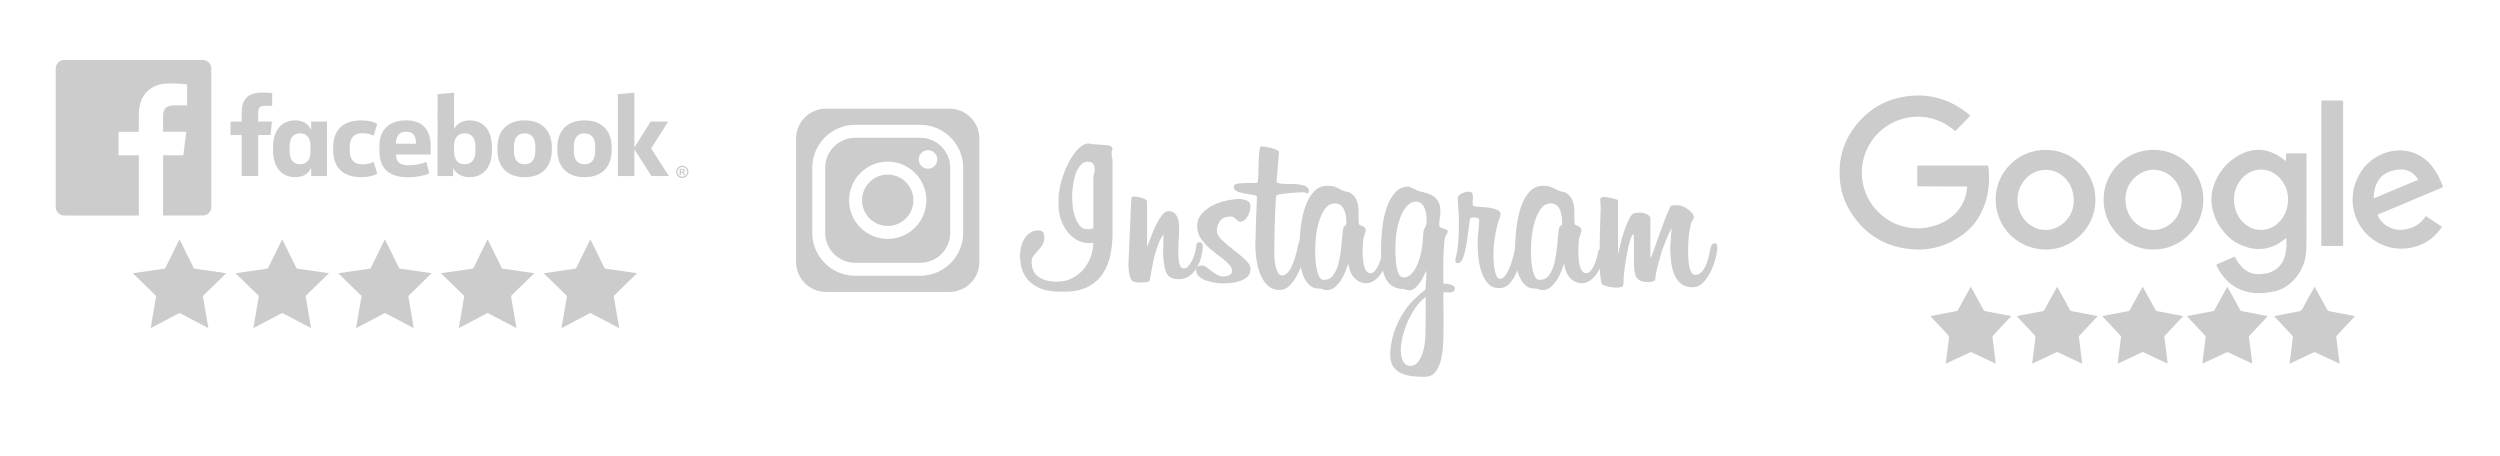 <?xml version="1.0" encoding="utf-8"?>
<!-- Generator: Adobe Illustrator 24.3.0, SVG Export Plug-In . SVG Version: 6.00 Build 0)  -->
<svg version="1.1" id="Layer_1" xmlns="http://www.w3.org/2000/svg" xmlns:xlink="http://www.w3.org/1999/xlink" x="0px" y="0px"
	 viewBox="0 0 1441.57 262.96" style="enable-background:new 0 0 1441.57 262.96;" xml:space="preserve">
<style type="text/css">
	.st0{fill:#CCCCCC;}
</style>
<g>
	<g>
		<g>
			<path class="st0" d="M365.82,85.06l9.39-14.99h10.12l-9.86,15.52l10.25,15.92h-10.12l-9.79-15.39v15.39h-9.53V54.29l9.53-0.86
				L365.82,85.06z M343.2,84.34c0-4.16-1.72-7.46-6.15-7.46s-6.15,3.3-6.15,7.46v2.91c0,4.16,1.72,7.46,6.15,7.46
				s6.15-3.3,6.15-7.46V84.34z M321.37,86.58V85c0-9.05,5.16-15.59,15.68-15.59c10.52,0,15.68,6.54,15.68,15.59v1.58
				c0,9.05-5.16,15.59-15.68,15.59C326.53,102.17,321.37,95.63,321.37,86.58z M308.67,84.34c0-4.16-1.72-7.46-6.15-7.46
				c-4.43,0-6.15,3.3-6.15,7.46v2.91c0,4.16,1.72,7.46,6.15,7.46c4.43,0,6.15-3.3,6.15-7.46V84.34z M286.84,86.58V85
				c0-9.05,5.16-15.59,15.68-15.59c10.52,0,15.68,6.54,15.68,15.59v1.58c0,9.05-5.16,15.59-15.68,15.59
				C292,102.17,286.84,95.63,286.84,86.58z M274.14,84.6c0-4.43-1.72-7.73-6.28-7.73c-3.9,0-6.02,2.77-6.02,7.26v3.3
				c0,4.49,2.12,7.27,6.02,7.27c4.56,0,6.28-3.3,6.28-7.73V84.6z M283.67,86.78c0,8.78-4.23,15.39-12.97,15.39
				c-4.76,0-8.07-2.38-9.39-5.41v4.76h-9V54.29l9.52-0.86v21c1.39-2.77,4.43-5.02,8.87-5.02c8.73,0,12.96,6.6,12.96,15.39V86.78
				L283.67,86.78z M228.31,82.88h11.51v-0.79c0-3.43-1.39-6.14-5.56-6.14C229.96,75.95,228.31,78.66,228.31,82.88 M218.78,86.98
				V84.2c0-8.91,5.09-14.79,15.48-14.79c9.79,0,14.09,5.94,14.09,14.66v5.02h-20.04c0.2,4.3,2.12,6.21,7.41,6.21
				c3.57,0,7.34-0.73,10.12-1.92l1.72,6.54c-2.51,1.32-7.67,2.31-12.24,2.31C223.28,102.23,218.78,96.22,218.78,86.98 M208.4,69.41
				c3.7,0,7.21,0.79,9.13,2.11l-2.12,6.74c-1.46-0.73-3.84-1.45-6.35-1.45c-5.16,0-7.41,2.97-7.41,8.06v1.85
				c0,5.08,2.25,8.06,7.41,8.06c2.51,0,4.89-0.73,6.35-1.45l2.12,6.74c-1.92,1.32-5.42,2.11-9.13,2.11
				c-11.18,0-16.27-6.01-16.27-15.65v-1.45C192.12,75.42,197.22,69.41,208.4,69.41 M166.99,86.91c0,4.69,1.72,7.79,6.15,7.79
				c3.9,0,5.89-2.84,5.89-7.33V84.2c0-4.49-1.98-7.33-5.89-7.33c-4.43,0-6.15,3.1-6.15,7.79V86.91z M157.46,84.8
				c0-8.78,4.17-15.39,12.9-15.39c4.76,0,7.67,2.44,9.06,5.48v-4.82h9.13v31.44h-9.13v-4.76c-1.32,3.04-4.3,5.42-9.06,5.42
				c-8.73,0-12.9-6.6-12.9-15.39V84.8L157.46,84.8z M152.7,61.02c-2.98,0-3.84,1.32-3.84,4.23v4.82h7.94l-0.79,7.79h-7.14v23.64
				h-9.52V77.87h-6.42v-7.79h6.42v-4.69c0-7.86,3.17-12.02,12.04-12.02c1.92,0,4.17,0.13,5.56,0.33v7.33H152.7z"/>
		</g>
		<path class="st0" d="M116.89,34.56H37.09c-2.73,0-4.95,2.22-4.95,4.95v79.81c0,2.73,2.22,4.95,4.95,4.95h42.96V89.53H68.36V75.99
			h11.69v-9.98c0-11.59,7.08-17.9,17.41-17.9c4.95,0,9.21,0.37,10.45,0.53v12.11l-7.17,0c-5.62,0-6.71,2.67-6.71,6.59v8.64h13.41
			l-1.75,13.54H94.03v34.74h22.86c2.73,0,4.95-2.22,4.95-4.95V39.51C121.84,36.78,119.63,34.56,116.89,34.56z"/>
		<g>
			<g>
				<path class="st0" d="M391.88,101.04v-3.7h1.57c0.4,0,0.68,0.03,0.86,0.1c0.18,0.07,0.32,0.18,0.43,0.35
					c0.11,0.17,0.16,0.36,0.16,0.58c0,0.28-0.08,0.51-0.24,0.69c-0.16,0.18-0.41,0.3-0.73,0.34c0.16,0.09,0.3,0.2,0.4,0.31
					c0.11,0.11,0.25,0.31,0.43,0.6l0.45,0.72h-0.89l-0.54-0.81c-0.19-0.29-0.32-0.47-0.39-0.54c-0.07-0.07-0.15-0.13-0.22-0.15
					c-0.08-0.03-0.2-0.04-0.38-0.04h-0.15v1.54H391.88z M392.63,98.91h0.55c0.36,0,0.58-0.02,0.67-0.05
					c0.09-0.03,0.16-0.08,0.21-0.16c0.05-0.07,0.08-0.17,0.08-0.28c0-0.12-0.03-0.23-0.1-0.3c-0.07-0.08-0.16-0.13-0.28-0.15
					c-0.06-0.01-0.24-0.01-0.55-0.01h-0.58V98.91z"/>
			</g>
		</g>
		<g>
			<path class="st0" d="M393.41,102.66c-1.96,0-3.56-1.6-3.56-3.56c0-1.96,1.6-3.56,3.56-3.56s3.56,1.6,3.56,3.56
				C396.97,101.06,395.37,102.66,393.41,102.66z M393.41,96.32c-1.53,0-2.78,1.25-2.78,2.78c0,1.53,1.25,2.78,2.78,2.78
				c1.53,0,2.78-1.25,2.78-2.78C396.19,97.57,394.95,96.32,393.41,96.32z"/>
		</g>
		<g>
			<polygon class="st0" points="103.51,137.98 111.84,154.85 130.45,157.55 116.98,170.68 120.16,189.21 103.51,180.46 
				86.87,189.21 90.05,170.68 76.58,157.55 95.19,154.85 			"/>
			<polygon class="st0" points="162.74,137.98 171.06,154.85 189.67,157.55 176.2,170.68 179.38,189.21 162.74,180.46 
				146.09,189.21 149.27,170.68 135.8,157.55 154.41,154.85 			"/>
			<polygon class="st0" points="221.96,137.98 230.28,154.85 248.89,157.55 235.43,170.68 238.6,189.21 221.96,180.46 
				205.31,189.21 208.49,170.68 195.03,157.55 213.64,154.85 			"/>
			<polygon class="st0" points="281.18,137.98 289.5,154.85 308.12,157.55 294.65,170.68 297.83,189.21 281.18,180.46 
				264.54,189.21 267.72,170.68 254.25,157.55 272.86,154.85 			"/>
			<polygon class="st0" points="340.41,137.98 348.73,154.85 367.34,157.55 353.87,170.68 357.05,189.21 340.41,180.46 
				323.76,189.21 326.94,170.68 313.47,157.55 332.08,154.85 			"/>
		</g>
	</g>
	<g>
		<path class="st0" d="M1126.03,95.47c6.58,0,13.16,0.01,19.73-0.01c0.51,0,0.72,0.12,0.78,0.65c1.08,9.46,0.05,18.58-4.41,27.13
			c-3.67,7.03-9.26,12.12-16.25,15.77c-6.89,3.6-14.23,5.27-21.96,4.82c-16.45-0.96-29.01-8.52-37.46-22.69
			c-3.28-5.51-5.09-11.55-5.57-17.95c-1.02-13.64,3.35-25.36,12.95-35.04c6.75-6.81,14.97-10.99,24.45-12.47
			c13.28-2.08,25.25,1.07,35.85,9.34c0.57,0.45,1.11,0.94,1.67,1.4c0.24,0.2,0.27,0.35,0.03,0.59c-2.73,2.79-5.45,5.58-8.16,8.38
			c-0.33,0.34-0.46,0.04-0.64-0.12c-2.91-2.53-6.15-4.49-9.75-5.87c-15.97-6.14-34.18,1.5-41,17.19
			c-5.29,12.17-2.74,26.05,6.66,35.54c5.41,5.47,12.01,8.58,19.7,9.35c2.86,0.29,5.72,0.23,8.55-0.29c5.45-1,10.44-3.06,14.72-6.65
			c4.6-3.86,7.24-8.82,8.18-14.72c0.09-0.55,0.13-1.11,0.23-1.66c0.08-0.47-0.04-0.64-0.56-0.64c-3.13,0.02-6.27,0-9.4-0.01
			c-6.08-0.03-12.16-0.07-18.23-0.08c-0.46,0-0.6-0.1-0.59-0.58c0.02-3.57,0.02-7.13,0-10.7c0-0.54,0.12-0.69,0.68-0.69
			C1112.83,95.48,1119.43,95.47,1126.03,95.47z"/>
		<path class="st0" d="M1318.06,92.9c0.07-1.38,0.14-2.66,0.18-3.94c0.01-0.42,0.14-0.56,0.58-0.55c3.55,0.02,7.1,0.02,10.64,0
			c0.45,0,0.54,0.15,0.54,0.57c-0.01,17.94,0.09,35.88-0.06,53.81c-0.06,7.6-2.72,14.32-8.3,19.69c-2.05,1.97-4.4,3.55-7.04,4.61
			c-2.02,0.81-4.18,1.19-6.33,1.52c-4.69,0.71-9.35,0.62-13.92-0.75c-6.55-1.97-11.31-6.15-14.77-11.94
			c-0.56-0.94-1.08-1.91-1.55-2.9c-0.14-0.29-0.11-0.42,0.2-0.55c3.35-1.44,6.69-2.89,10.02-4.36c0.44-0.19,0.48,0.08,0.61,0.33
			c1.54,2.97,3.49,5.59,6.28,7.51c2.45,1.69,5.15,2.34,8.13,2.11c1.95-0.15,3.88-0.33,5.73-1.02c4.63-1.72,7.37-5.11,8.65-9.78
			c0.85-3.1,0.89-6.26,0.7-9.44c-0.01-0.16-0.06-0.32-0.09-0.52c-0.42,0.16-0.69,0.48-1.01,0.73c-3.37,2.7-7.11,4.62-11.42,5.31
			c-3.27,0.52-6.49,0.28-9.66-0.65c-3.9-1.14-7.58-2.84-10.58-5.58c-5.35-4.88-8.89-10.9-10.11-18.12
			c-0.85-5.09-0.05-9.99,2.06-14.68c2.95-6.55,7.53-11.63,13.88-15.02c8.14-4.35,16.04-3.76,23.66,1.37
			c0.52,0.35,1.02,0.72,1.51,1.09C1317.07,92.1,1317.53,92.48,1318.06,92.9z M1319.36,115.17c0.02-4.52-1.48-9.06-5.07-12.78
			c-5.83-6.02-14.77-6.13-20.77-0.31c-6.72,6.52-7.18,17.89-1.02,25.14c5.97,7.02,16.07,7.18,22.22,0.32
			C1317.73,124.2,1319.16,120.22,1319.36,115.17z"/>
		<path class="st0" d="M1270.54,115.2c0,15.9-12.93,28.71-28.96,28.7c-15.75-0.01-28.61-12.96-28.6-28.81
			c0.01-15.85,12.94-28.72,28.84-28.7C1257.69,86.41,1270.54,99.29,1270.54,115.2z M1225.57,114.41c0.03,5.16,1.37,9.05,4.16,12.43
			c5.8,7.01,16.01,7.7,22.67,1.54c6.9-6.38,7.56-17.58,1.46-24.73c-5.12-6.01-13.44-7.53-19.94-3.53
			C1228.34,103.56,1225.8,108.76,1225.57,114.41z"/>
		<path class="st0" d="M1208.3,115.13c0.08,15.66-12.83,28.71-28.46,28.77c-16.15,0.07-29.1-12.75-29.11-28.8
			c-0.01-15.79,12.86-28.66,28.7-28.7C1195.35,86.34,1208.22,99.15,1208.3,115.13z M1195.81,116.05c-0.03-4.83-1.21-8.48-3.64-11.73
			c-6.04-8.08-17.68-8.57-24.35-1.02c-5.68,6.43-6,16.18-0.77,22.99c5.05,6.57,13.92,8.28,20.77,3.87
			C1193.19,126.7,1195.62,121.56,1195.81,116.05z"/>
		<path class="st0" d="M1356.56,115.38c0.04-13.03,8.1-24.18,20.02-27.62c9.53-2.75,19.86-0.2,26.73,9.34
			c2.29,3.19,3.97,6.68,5.32,10.36c0.14,0.39-0.01,0.48-0.31,0.61c-7.55,3.18-15.09,6.38-22.64,9.56c-4.75,2-9.5,3.99-14.26,5.96
			c-0.43,0.18-0.5,0.29-0.29,0.73c2.69,5.69,8.47,8.85,14.72,8.09c3.56-0.44,6.81-1.57,9.57-3.91c1.21-1.03,2.25-2.2,3.04-3.59
			c0.17-0.3,0.29-0.37,0.6-0.16c2.91,1.95,5.82,3.9,8.74,5.82c0.37,0.25,0.25,0.41,0.07,0.67c-4.56,6.39-10.64,10.46-18.4,11.77
			c-15.31,2.58-29.6-7.51-32.45-22.82C1356.7,118.45,1356.54,116.7,1356.56,115.38z M1384.83,97.73c-2.33,0-3.93,0.31-5.51,0.76
			c-3.39,0.98-6.19,2.74-8.05,5.83c-1.78,2.96-2.45,6.21-2.53,9.62c-0.01,0.58,0.29,0.33,0.54,0.22
			c8.22-3.44,16.45-6.89,24.68-10.32c0.46-0.19,0.43-0.35,0.19-0.7C1391.77,99.58,1388.42,97.8,1384.83,97.73z"/>
		<path class="st0" d="M1351.11,99.97c0,13.73,0,27.46,0.01,41.19c0,0.58-0.16,0.71-0.72,0.7c-3.76-0.02-7.51-0.02-11.27,0
			c-0.45,0-0.59-0.1-0.59-0.58c0.01-27.58,0.01-55.17,0-82.75c0-0.48,0.14-0.58,0.59-0.58c3.76,0.02,7.51,0.02,11.27,0
			c0.56,0,0.72,0.13,0.72,0.7C1351.11,72.43,1351.11,86.2,1351.11,99.97z"/>
		<path class="st0" d="M1113.1,182.27c2.93-0.56,5.75-1.11,8.57-1.65c2.2-0.42,4.39-0.85,6.59-1.25c0.42-0.08,0.58-0.33,0.75-0.64
			c2.35-4.26,4.7-8.52,7.05-12.78c0.1-0.18,0.2-0.36,0.35-0.61c0.3,0.53,0.56,0.99,0.81,1.45c2.2,3.99,4.4,7.98,6.59,11.97
			c0.19,0.35,0.42,0.54,0.84,0.62c4.99,0.94,9.97,1.91,14.95,2.87c0.03,0.29-0.21,0.4-0.35,0.55c-3.31,3.55-6.62,7.09-9.95,10.63
			c-0.31,0.33-0.44,0.64-0.38,1.1c0.54,4.15,1.06,8.3,1.58,12.45c0.11,0.86,0.21,1.72,0.31,2.59c-0.29,0.12-0.46-0.07-0.65-0.16
			c-4.33-2.03-8.67-4.05-12.99-6.11c-0.56-0.27-1-0.25-1.55,0.02c-4.32,2.06-8.65,4.08-12.98,6.11c-0.17,0.08-0.34,0.14-0.63,0.26
			c0.11-0.98,0.21-1.86,0.32-2.75c0.48-3.86,0.91-7.74,1.49-11.59c0.17-1.13-0.16-1.83-0.9-2.6c-3.17-3.31-6.28-6.68-9.41-10.02
			C1113.39,182.61,1113.29,182.48,1113.1,182.27z"/>
		<path class="st0" d="M1171.8,209.7c0.17-1.35,0.31-2.58,0.47-3.81c0.48-3.8,0.95-7.6,1.44-11.41c0.06-0.43-0.07-0.73-0.36-1.04
			c-3.33-3.53-6.64-7.08-9.95-10.62c-0.14-0.15-0.27-0.3-0.49-0.54c1.16-0.23,2.24-0.45,3.32-0.66c3.95-0.76,7.89-1.52,11.84-2.25
			c0.42-0.08,0.58-0.32,0.76-0.64c2.35-4.26,4.7-8.52,7.05-12.78c0.1-0.18,0.2-0.36,0.35-0.61c0.3,0.53,0.56,0.98,0.81,1.45
			c2.2,3.99,4.4,7.98,6.59,11.97c0.19,0.35,0.42,0.55,0.84,0.62c4.99,0.94,9.97,1.91,14.96,2.87c0.04,0.29-0.21,0.39-0.35,0.55
			c-3.32,3.56-6.65,7.13-9.99,10.67c-0.3,0.32-0.4,0.63-0.34,1.05c0.53,4.15,1.05,8.3,1.58,12.45c0.11,0.87,0.21,1.75,0.32,2.74
			c-0.73-0.34-1.34-0.62-1.96-0.91c-3.92-1.84-7.84-3.67-11.75-5.53c-0.52-0.25-0.93-0.23-1.44,0.01
			c-4.32,2.05-8.65,4.08-12.99,6.11C1172.32,209.48,1172.13,209.55,1171.8,209.7z"/>
		<path class="st0" d="M1249.93,209.59c-0.31,0.04-0.49-0.11-0.69-0.21c-4.39-2.05-8.78-4.11-13.16-6.18c-0.39-0.19-0.7-0.19-1.1,0
			c-4.38,2.07-8.77,4.12-13.16,6.18c-0.2,0.09-0.39,0.25-0.7,0.21c0.15-1.23,0.3-2.46,0.45-3.69c0.48-3.8,0.95-7.6,1.44-11.4
			c0.05-0.43-0.05-0.73-0.35-1.05c-3.33-3.53-6.64-7.08-9.95-10.63c-0.15-0.16-0.36-0.28-0.41-0.57c1.95-0.38,3.9-0.76,5.84-1.13
			c3.09-0.59,6.18-1.19,9.28-1.76c0.39-0.07,0.54-0.32,0.7-0.62c2.35-4.26,4.7-8.52,7.05-12.79c0.1-0.18,0.2-0.36,0.31-0.54
			c0.24,0.1,0.28,0.32,0.37,0.48c2.36,4.28,4.73,8.56,7.08,12.84c0.21,0.38,0.45,0.56,0.89,0.65c4.9,0.93,9.8,1.88,14.7,2.83
			c0.07,0.01,0.15,0.04,0.23,0.06c-0.03,0.28-0.25,0.4-0.4,0.56c-3.31,3.55-6.62,7.09-9.95,10.63c-0.3,0.32-0.41,0.62-0.35,1.05
			c0.49,3.8,0.96,7.6,1.44,11.4C1249.63,207.13,1249.78,208.36,1249.93,209.59z"/>
		<path class="st0" d="M1269.93,209.6c0.1-0.86,0.19-1.72,0.3-2.57c0.52-4.15,1.04-8.3,1.58-12.45c0.06-0.47-0.05-0.81-0.38-1.16
			c-3.32-3.52-6.61-7.05-9.91-10.58c-0.15-0.16-0.36-0.28-0.42-0.58c1.75-0.34,3.49-0.68,5.23-1.01c3.29-0.63,6.59-1.27,9.89-1.88
			c0.39-0.07,0.54-0.31,0.71-0.61c2.36-4.28,4.72-8.56,7.08-12.84c0.09-0.16,0.18-0.32,0.28-0.49c0.24,0.09,0.27,0.31,0.37,0.47
			c2.36,4.28,4.73,8.56,7.08,12.84c0.21,0.38,0.44,0.57,0.88,0.65c4.92,0.93,9.84,1.89,14.76,2.83c0.06,0.01,0.11,0.04,0.17,0.06
			c-0.02,0.27-0.24,0.38-0.39,0.54c-3.33,3.56-6.65,7.12-9.99,10.67c-0.26,0.28-0.37,0.55-0.32,0.94c0.45,3.47,0.88,6.95,1.31,10.42
			c0.2,1.58,0.39,3.16,0.59,4.74c-0.31,0.06-0.49-0.1-0.69-0.2c-4.37-2.05-8.74-4.09-13.1-6.15c-0.43-0.2-0.77-0.22-1.21-0.01
			c-4.36,2.07-8.73,4.11-13.1,6.16C1270.43,209.47,1270.25,209.63,1269.93,209.6z"/>
		<path class="st0" d="M1311.4,182.25c4.39-0.84,8.74-1.68,13.09-2.52c0.1-0.02,0.2-0.06,0.3-0.06c1.72,0.03,2.55-0.98,3.3-2.42
			c1.98-3.82,4.13-7.56,6.21-11.33c0.1-0.18,0.16-0.38,0.38-0.53c0.87,1.58,1.75,3.15,2.62,4.73c1.59,2.88,3.18,5.77,4.76,8.66
			c0.2,0.36,0.44,0.53,0.85,0.61c4.98,0.94,9.96,1.91,14.95,2.87c0,0.29-0.23,0.4-0.38,0.56c-3.33,3.56-6.65,7.12-9.99,10.67
			c-0.28,0.3-0.38,0.59-0.33,0.99c0.48,3.78,0.95,7.56,1.43,11.34c0.14,1.09,0.28,2.18,0.42,3.27c0.02,0.16,0.06,0.39-0.02,0.48
			c-0.16,0.15-0.34-0.04-0.5-0.11c-4.35-2.04-8.71-4.07-13.04-6.14c-0.58-0.28-1.03-0.27-1.61,0.01c-4.32,2.06-8.65,4.08-12.99,6.11
			c-0.16,0.08-0.35,0.26-0.51,0.16c-0.19-0.13-0.06-0.38-0.04-0.57c0.6-4.81,1.21-9.62,1.82-14.43c0.06-0.46-0.03-0.81-0.37-1.16
			c-3.32-3.51-6.61-7.05-9.91-10.58C1311.68,182.68,1311.48,182.56,1311.4,182.25z"/>
	</g>
	<g>
		<g>
			<path class="st0" d="M530.62,79.44h-37.48c-9.54,0-17.31,7.76-17.31,17.31v37.48c0,9.54,7.76,17.31,17.31,17.31h37.48
				c9.54,0,17.31-7.76,17.31-17.31V96.75C547.93,87.21,540.16,79.44,530.62,79.44z M511.88,137.77c-12.29,0-22.28-9.99-22.28-22.28
				c0-12.29,9.99-22.28,22.28-22.28c12.29,0,22.28,9.99,22.28,22.28C534.16,127.78,524.16,137.77,511.88,137.77z M535.11,97.29
				c-2.96,0-5.35-2.4-5.35-5.35c0-2.96,2.4-5.36,5.35-5.36c2.96,0,5.35,2.4,5.35,5.36C540.47,94.9,538.07,97.29,535.11,97.29z"/>
			<path class="st0" d="M547.51,62.65h-71.26c-9.47,0-17.21,7.75-17.21,17.21v71.26c0,9.47,7.75,17.21,17.21,17.21h71.26
				c9.47,0,17.21-7.75,17.21-17.21V79.86C564.72,70.4,556.98,62.65,547.51,62.65z M555.39,134.24c0,13.66-11.11,24.77-24.77,24.77
				h-37.48c-13.66,0-24.77-11.11-24.77-24.77V96.75c0-13.66,11.11-24.77,24.77-24.77h37.48c13.66,0,24.77,11.11,24.77,24.77V134.24z
				"/>
			<path class="st0" d="M511.88,100.67c-8.17,0-14.82,6.65-14.82,14.82s6.65,14.82,14.82,14.82c8.17,0,14.82-6.65,14.82-14.82
				S520.05,100.67,511.88,100.67z"/>
		</g>
		<g>
			<path class="st0" d="M641.51,86.19c-0.09,0.08-0.19,0.3-0.32,0.64c-0.13,0.34-0.19,0.94-0.19,1.8c0,1.2,0.17,2.36,0.51,3.47
				v42.55c0,4.37-0.43,8.57-1.28,12.6c-0.86,4.03-2.34,7.61-4.44,10.73c-2.1,3.13-4.97,5.61-8.61,7.46
				c-3.64,1.84-8.29,2.76-13.95,2.76h-1.67c-4.88,0-8.85-0.66-11.89-1.99c-3.04-1.33-5.42-3.02-7.13-5.08
				c-1.71-2.06-2.87-4.31-3.47-6.75c-0.6-2.44-0.9-4.77-0.9-7c0-1.88,0.24-3.71,0.71-5.46c0.47-1.76,1.15-3.3,2.06-4.63
				c0.9-1.33,1.99-2.4,3.28-3.22c1.28-0.81,2.74-1.22,4.37-1.22c1.54,0,2.53,0.41,2.96,1.22c0.43,0.82,0.64,1.65,0.64,2.51
				c0,1.89-0.39,3.45-1.16,4.69c-0.77,1.24-1.61,2.34-2.51,3.28c-0.9,0.94-1.73,1.89-2.51,2.83c-0.77,0.95-1.16,2.1-1.16,3.47
				c0,4.11,1.37,7.07,4.11,8.87c2.74,1.8,6.17,2.7,10.28,2.7c3.6,0,6.73-0.73,9.38-2.18c2.65-1.46,4.86-3.3,6.62-5.53
				c1.76-2.23,3.06-4.65,3.92-7.26c0.86-2.61,1.28-5.08,1.28-7.39l-1.93,0.13c-3.08,0-5.76-0.71-8.03-2.12
				c-2.27-1.41-4.16-3.19-5.66-5.33c-1.5-2.14-2.61-4.46-3.34-6.94c-0.73-2.48-1.09-4.8-1.09-6.94v-4.5c0-1.63,0.21-3.53,0.64-5.72
				c0.43-2.18,1.03-4.45,1.8-6.81c0.77-2.36,1.71-4.67,2.83-6.94c1.11-2.27,2.31-4.31,3.6-6.11c1.29-1.8,2.65-3.25,4.11-4.37
				c1.46-1.11,2.96-1.67,4.5-1.67c0.6,0,1.29,0.13,2.06,0.39l9,0.64c0.6,0.09,1.18,0.3,1.74,0.64
				C641.23,84.73,641.51,85.33,641.51,86.19z M630.46,101.61c0.17-0.68,0.34-1.33,0.52-1.93c0.17-0.6,0.26-1.28,0.26-2.06
				c0-1.11-0.28-2.12-0.84-3.02c-0.56-0.9-1.56-1.35-3.02-1.35c-1.89,0-3.43,0.77-4.63,2.31c-1.2,1.54-2.12,3.39-2.77,5.53
				c-0.64,2.14-1.09,4.37-1.35,6.68c-0.26,2.31-0.39,4.2-0.39,5.66c0,1.11,0.09,2.72,0.26,4.82c0.17,2.1,0.58,4.18,1.22,6.24
				c0.64,2.06,1.54,3.85,2.7,5.4c1.16,1.54,2.72,2.31,4.69,2.31c0.17,0,0.66-0.04,1.48-0.13c0.81-0.09,1.43-0.22,1.86-0.39V101.61z"
				/>
			<path class="st0" d="M670.95,135.03c-1.29,1.8-2.34,3.79-3.15,5.98c-0.81,2.18-1.52,4.46-2.12,6.81
				c-0.6,2.36-1.09,4.72-1.48,7.07c-0.39,2.36-0.79,4.61-1.22,6.75c-0.17,0.52-0.84,0.86-1.99,1.03c-1.16,0.17-1.99,0.26-2.51,0.26
				c-1.54,0-2.81-0.08-3.79-0.26c-0.99-0.17-1.74-0.58-2.25-1.22c-0.51-0.64-0.9-1.63-1.16-2.96c-0.26-1.33-0.47-3.11-0.64-5.34
				l1.67-38.18c0-1.11,0.6-1.67,1.8-1.67c0.43,0,1.03,0.07,1.8,0.19c0.77,0.13,1.59,0.32,2.44,0.58c0.86,0.26,1.59,0.58,2.19,0.96
				c0.6,0.39,0.9,0.84,0.9,1.35v26.09c0.09-0.08,0.21-0.43,0.39-1.03c0.6-1.54,1.33-3.45,2.19-5.72c0.86-2.27,1.8-4.44,2.83-6.49
				c1.03-2.06,2.12-3.81,3.28-5.27c1.15-1.46,2.33-2.19,3.53-2.19c1.54,0,2.72,0.37,3.54,1.09c0.81,0.73,1.43,1.65,1.86,2.76
				c0.43,1.12,0.68,2.31,0.77,3.6c0.08,1.29,0.13,2.53,0.13,3.73c0,0.86-0.08,2.27-0.26,4.24c-0.17,1.97-0.26,4.93-0.26,8.87
				c0,2.23,0.21,4.24,0.64,6.04c0.43,1.8,1.29,2.7,2.57,2.7c0.94,0,1.8-0.43,2.57-1.28c0.77-0.86,1.48-1.93,2.12-3.21
				c0.64-1.28,1.18-2.65,1.61-4.11c0.43-1.46,0.68-2.83,0.77-4.11c0.08-1.63,0.73-2.44,1.93-2.44c0.77,0,1.29,0.26,1.54,0.77
				c0.26,0.52,0.39,1.11,0.39,1.8v0.26c-0.08,1.71-0.4,3.64-0.96,5.78c-0.56,2.14-1.37,4.16-2.44,6.04
				c-1.07,1.89-2.47,3.47-4.18,4.76c-1.72,1.29-3.81,1.93-6.3,1.93c-3.85,0-6.32-1.39-7.39-4.18c-1.07-2.78-1.61-6.92-1.61-12.41
				L670.95,135.03z"/>
			<path class="st0" d="M721.08,155.09c0,2.06-0.69,3.64-2.06,4.76c-1.37,1.11-2.94,1.93-4.69,2.44c-1.76,0.51-3.52,0.83-5.27,0.96
				c-1.76,0.13-3.02,0.19-3.79,0.19c-1.2,0-2.68-0.13-4.43-0.39c-1.76-0.26-3.47-0.66-5.15-1.22c-1.67-0.56-3.08-1.35-4.24-2.38
				c-1.16-1.03-1.73-2.31-1.73-3.86c0-0.94,0.36-1.61,1.09-1.99c0.73-0.39,1.43-0.58,2.12-0.58c0.94,0,1.86,0.34,2.76,1.03
				c0.9,0.69,1.84,1.41,2.83,2.19c0.98,0.77,2.08,1.5,3.28,2.19c1.2,0.69,2.57,1.03,4.11,1.03c0.68,0,1.61-0.23,2.76-0.71
				c1.16-0.47,1.74-1.31,1.74-2.51c0-1.2-0.49-2.36-1.48-3.47c-0.98-1.11-2.23-2.27-3.73-3.47c-1.5-1.2-3.11-2.44-4.82-3.73
				c-1.71-1.29-3.32-2.68-4.82-4.18c-1.5-1.5-2.74-3.15-3.73-4.95c-0.98-1.8-1.48-3.77-1.48-5.91c0-3,0.97-5.53,2.89-7.59
				c1.93-2.06,4.2-3.68,6.81-4.88c2.61-1.2,5.29-2.05,8.03-2.57c2.74-0.52,4.89-0.77,6.43-0.77c1.46,0,2.91,0.3,4.37,0.9
				c1.46,0.6,2.19,1.76,2.19,3.47c0,0.51-0.11,1.27-0.32,2.25c-0.21,0.99-0.56,1.95-1.03,2.89c-0.47,0.94-1.09,1.78-1.86,2.51
				c-0.77,0.73-1.76,1.09-2.96,1.09c-0.34,0-0.69-0.15-1.03-0.45c-0.34-0.3-0.73-0.64-1.15-1.03c-0.43-0.39-0.88-0.73-1.35-1.03
				c-0.47-0.3-1.01-0.45-1.61-0.45c-3,0-5.1,0.88-6.3,2.63c-1.2,1.76-1.8,3.62-1.8,5.59c0,1.72,1.01,3.51,3.02,5.4
				c2.01,1.89,4.24,3.77,6.68,5.66c2.44,1.89,4.67,3.75,6.68,5.59C720.07,151.6,721.08,153.37,721.08,155.09z"/>
			<path class="st0" d="M723.9,139.79c0.09-4.37,0.21-8.83,0.39-13.37c0.17-4.54,0.34-8.74,0.51-12.6c0-0.69-0.69-1.16-2.06-1.41
				c-1.37-0.26-2.91-0.51-4.63-0.77c-1.71-0.26-3.25-0.66-4.63-1.22c-1.37-0.56-2.06-1.48-2.06-2.76c0-1.11,1.11-1.76,3.34-1.93
				c2.23-0.17,5.53-0.26,9.9-0.26c0.34,0,0.58-0.52,0.71-1.54c0.13-1.03,0.21-2.33,0.26-3.92c0.04-1.58,0.08-3.28,0.12-5.08
				c0.04-1.8,0.11-3.49,0.2-5.08c0.08-1.58,0.23-2.89,0.45-3.92c0.21-1.03,0.49-1.54,0.83-1.54c0.43,0,1.2,0.09,2.31,0.26
				c1.11,0.17,2.27,0.41,3.47,0.71c1.2,0.3,2.25,0.67,3.15,1.09c0.9,0.43,1.35,0.9,1.35,1.41l-1.41,16.71
				c0,0.51,0.45,0.88,1.35,1.09c0.9,0.22,2.06,0.34,3.47,0.39c1.41,0.04,2.91,0.06,4.5,0.06c1.58,0,3.09,0.13,4.5,0.39
				c1.41,0.26,2.57,0.66,3.47,1.22c0.9,0.56,1.35,1.39,1.35,2.51c0,0.17-0.09,0.45-0.26,0.83c-0.17,0.38-0.39,0.58-0.64,0.58
				c-0.17,0-0.41-0.13-0.71-0.39c-0.3-0.26-1.09-0.39-2.38-0.39c-0.34,0-1.28,0.05-2.83,0.13c-1.54,0.09-3.17,0.22-4.89,0.39
				c-1.72,0.17-3.28,0.37-4.69,0.58c-1.41,0.21-2.21,0.49-2.38,0.84c-0.09,0.17-0.19,1.18-0.32,3.02c-0.13,1.84-0.26,4.26-0.38,7.26
				c-0.13,3-0.24,6.45-0.32,10.35c-0.09,3.9-0.13,7.99-0.13,12.28c0,1.63,0.08,3.21,0.26,4.76c0.17,1.54,0.43,2.93,0.77,4.18
				c0.34,1.24,0.79,2.25,1.35,3.02c0.56,0.77,1.22,1.16,1.99,1.16c1.11,0,2.14-0.47,3.09-1.41c0.94-0.94,1.8-2.23,2.57-3.86
				c0.77-1.63,1.46-3.47,2.06-5.53c0.6-2.06,1.11-4.16,1.54-6.3c0.26-1.28,0.56-2.21,0.9-2.76c0.34-0.56,0.85-0.83,1.54-0.83
				c0.6,0,1.13,0.19,1.61,0.58c0.47,0.39,0.71,1.26,0.71,2.63c0,0.86-0.05,1.42-0.13,1.67c-0.26,1.54-0.75,3.66-1.48,6.36
				c-0.73,2.7-1.72,5.36-2.96,7.97c-1.24,2.62-2.76,4.91-4.56,6.88c-1.8,1.97-3.9,2.96-6.3,2.96c-2.31,0-4.33-0.66-6.04-1.99
				c-1.72-1.33-3.15-3.17-4.3-5.53c-1.16-2.36-2.04-5.14-2.64-8.35c-0.6-3.21-0.9-6.66-0.9-10.35V139.79z"/>
			<path class="st0" d="M800.13,149.05c-0.17,1.2-0.6,2.61-1.29,4.24c-0.69,1.63-1.57,3.19-2.64,4.69c-1.07,1.5-2.31,2.76-3.73,3.79
				c-1.41,1.03-2.98,1.54-4.69,1.54c-2.57,0-4.82-0.98-6.75-2.96c-1.93-1.97-3.1-4.75-3.53-8.36c-0.51,1.37-1.11,2.96-1.8,4.76
				c-0.69,1.8-1.54,3.47-2.57,5.01c-1.03,1.54-2.21,2.85-3.53,3.92c-1.33,1.07-2.89,1.61-4.69,1.61c-0.52,0-0.9-0.04-1.16-0.13
				c-0.26-0.08-0.54-0.19-0.84-0.32c-0.3-0.13-0.64-0.24-1.03-0.32c-0.39-0.09-0.92-0.13-1.61-0.13c-2.06,0-3.79-0.66-5.21-1.99
				c-1.42-1.33-2.55-3.02-3.41-5.08c-0.86-2.06-1.48-4.31-1.87-6.75c-0.38-2.44-0.58-4.73-0.58-6.88c0-5.14,0.28-10.03,0.84-14.65
				c0.56-4.63,1.48-8.72,2.77-12.28c1.28-3.56,2.95-6.38,5.01-8.48c2.06-2.1,4.54-3.15,7.46-3.15c1.71,0,3.02,0.15,3.92,0.45
				c0.9,0.3,1.74,0.64,2.51,1.03c0.77,0.39,1.61,0.79,2.51,1.22c0.9,0.43,2.16,0.77,3.79,1.03c1.8,1.03,3.06,2.25,3.79,3.67
				c0.73,1.41,1.2,2.94,1.41,4.56c0.21,1.63,0.28,3.32,0.19,5.08c-0.09,1.76,0,3.49,0.26,5.21c0,0.09,0.19,0.22,0.58,0.39
				c0.39,0.17,0.84,0.37,1.35,0.58c0.51,0.22,0.97,0.52,1.35,0.9c0.38,0.39,0.58,0.88,0.58,1.48v0.51c-0.86,2.23-1.37,4.2-1.54,5.91
				c-0.17,1.71-0.26,3.77-0.26,6.17c0,1.2,0.06,2.51,0.19,3.92c0.13,1.41,0.34,2.74,0.65,3.99c0.3,1.24,0.75,2.27,1.35,3.08
				c0.6,0.82,1.37,1.22,2.32,1.22c1.03,0,1.95-0.51,2.76-1.54c0.81-1.03,1.49-2.21,2.06-3.54c0.56-1.33,1.03-2.68,1.41-4.05
				c0.39-1.37,0.62-2.4,0.71-3.08c0.17-1.03,0.6-1.54,1.29-1.54c0.43,0,0.83,0.24,1.22,0.71c0.39,0.47,0.58,1.31,0.58,2.51
				c0,0.34,0,0.66,0,0.96C800.26,148.25,800.21,148.62,800.13,149.05z M776.35,128.22c0-0.94-0.09-2.06-0.26-3.34
				c-0.17-1.28-0.47-2.48-0.9-3.6c-0.43-1.11-1.07-2.06-1.93-2.83c-0.86-0.77-2.02-1.16-3.47-1.16c-2.4,0-4.35,1.09-5.85,3.28
				c-1.5,2.18-2.68,4.76-3.53,7.71c-0.86,2.96-1.41,6-1.67,9.13c-0.26,3.13-0.39,5.59-0.39,7.39c0,1.37,0.06,3.02,0.19,4.95
				c0.13,1.93,0.36,3.75,0.71,5.46c0.34,1.71,0.84,3.17,1.48,4.37c0.64,1.2,1.48,1.8,2.51,1.8c2.48,0,4.39-0.96,5.72-2.89
				c1.33-1.93,2.34-4.33,3.02-7.2c0.68-2.87,1.18-5.95,1.48-9.26c0.3-3.3,0.58-6.32,0.83-9.06c0.17-1.46,0.56-2.38,1.16-2.77
				c0.6-0.38,0.9-0.66,0.9-0.83V128.22z"/>
			<path class="st0" d="M838.95,166.4c0,0.86-0.38,1.46-1.15,1.8c-0.77,0.34-1.5,0.51-2.19,0.51l-2.57-0.26
				c-0.43,0-0.65,0.26-0.65,0.77l-0.13,1.54c0.09,2.31,0.13,5.23,0.13,8.74c0,3.51,0,6.9,0,10.15c0,3.43-0.11,6.79-0.32,10.09
				c-0.22,3.3-0.71,6.25-1.48,8.87c-0.77,2.61-1.86,4.71-3.28,6.3c-1.41,1.58-3.36,2.38-5.85,2.38c-2.14,0-4.39-0.11-6.75-0.32
				c-2.36-0.21-4.5-0.75-6.43-1.61c-1.93-0.86-3.52-2.12-4.76-3.79c-1.25-1.67-1.87-3.92-1.87-6.75c0-2.83,0.32-5.72,0.97-8.68
				c0.65-2.96,1.57-5.83,2.78-8.61c1.21-2.79,2.65-5.44,4.33-7.97c1.68-2.53,3.51-4.78,5.5-6.75c1.04-1.03,2.18-2.08,3.43-3.15
				c1.25-1.07,2.35-1.95,3.3-2.63v-0.13c0.17-1.8,0.3-3.6,0.39-5.4c0.08-1.8,0.12-3.64,0.12-5.53c-0.43,0.77-0.94,1.82-1.55,3.15
				c-0.6,1.33-1.31,2.6-2.13,3.79c-0.82,1.2-1.75,2.25-2.78,3.15c-1.04,0.9-2.2,1.35-3.49,1.35c-0.69,0-1.29-0.13-1.81-0.38
				c-0.52-0.26-1.25-0.39-2.2-0.39c-2.41-0.17-4.42-0.81-6.01-1.93c-1.59-1.11-2.84-2.65-3.74-4.63c-0.9-1.97-1.53-4.31-1.88-7
				c-0.35-2.7-0.52-5.72-0.52-9.06c0-4.03,0.23-8.18,0.71-12.47c0.47-4.29,1.31-8.21,2.52-11.76c1.2-3.56,2.82-6.47,4.84-8.74
				c2.02-2.27,4.58-3.41,7.68-3.41c0.34,0,0.79,0.13,1.35,0.39c0.56,0.26,1.16,0.54,1.81,0.84c0.64,0.3,1.29,0.6,1.94,0.9
				c0.64,0.3,1.14,0.49,1.48,0.58c1.72,0.34,3.31,0.77,4.77,1.28c1.46,0.51,2.71,1.18,3.74,1.99c1.03,0.81,1.85,1.88,2.45,3.21
				c0.6,1.33,0.9,2.98,0.9,4.95c0,1.37-0.11,2.62-0.32,3.73c-0.21,1.11-0.32,2.53-0.32,4.24c0,0.69,0.24,1.16,0.73,1.41
				c0.49,0.26,1.05,0.47,1.67,0.64c0.63,0.17,1.2,0.37,1.71,0.58c0.52,0.22,0.77,0.66,0.77,1.35c0,0.17-0.19,0.58-0.58,1.22
				c-0.39,0.64-0.63,1.05-0.71,1.22c-0.26,0.69-0.47,1.78-0.64,3.28c-0.17,1.5-0.3,3.13-0.38,4.88c-0.09,1.76-0.15,3.56-0.19,5.4
				c-0.05,1.84-0.07,3.49-0.07,4.95c0,1.11,0,2.59,0,4.43c0,1.85,0.04,3.37,0.13,4.56h0.52c0.17,0,0.34-0.02,0.51-0.06
				c0.17-0.04,0.3-0.06,0.38-0.06c0.77,0,1.82,0.24,3.15,0.71C838.28,164.75,838.95,165.45,838.95,166.4z M822.62,126.68
				c0-0.94-0.09-2.01-0.26-3.21c-0.17-1.2-0.48-2.33-0.91-3.41c-0.43-1.07-1.06-1.97-1.88-2.7c-0.82-0.73-1.83-1.09-3.04-1.09
				c-1.64,0-3.17,0.64-4.59,1.93c-1.43,1.28-2.68,3.11-3.76,5.46c-1.08,2.36-1.94,5.23-2.59,8.61c-0.65,3.39-0.97,7.22-0.97,11.5
				c0,1.8,0.06,3.66,0.19,5.59c0.13,1.93,0.34,3.66,0.64,5.21c0.3,1.54,0.77,2.83,1.41,3.86c0.64,1.03,1.48,1.54,2.51,1.54
				c1.8,0,3.38-0.77,4.76-2.32c1.37-1.54,2.51-3.45,3.41-5.72c0.9-2.27,1.58-4.63,2.06-7.07c0.47-2.44,0.75-4.56,0.84-6.36
				c0.09-2.48,0.23-4.18,0.41-5.08c0.18-0.9,0.36-1.48,0.55-1.74c0.55-0.68,0.89-1.5,1.02-2.44
				C822.56,128.31,822.62,127.45,822.62,126.68z M822.11,171.28c-1.99,1.37-3.87,3.3-5.64,5.78c-1.77,2.49-3.31,5.19-4.61,8.1
				c-1.3,2.91-2.31,5.87-3.05,8.87c-0.73,3-1.1,5.7-1.1,8.1c0,0.86,0.09,1.8,0.26,2.83c0.17,1.03,0.45,1.99,0.84,2.89
				c0.39,0.9,0.95,1.65,1.69,2.25c0.73,0.6,1.62,0.9,2.66,0.9c1.81,0,3.31-0.75,4.47-2.25c1.17-1.5,2.08-3.28,2.73-5.33
				c0.65-2.06,1.08-4.16,1.3-6.3c0.21-2.14,0.32-3.86,0.32-5.14c0-0.26,0-0.64,0-1.16c0-0.51,0.02-1.5,0.06-2.96
				c0.04-1.46,0.06-3.49,0.06-6.11C822.11,179.14,822.11,175.65,822.11,171.28z"/>
			<path class="st0" d="M877.38,144.93c0,0.6-0.19,2.04-0.58,4.31c-0.39,2.27-1.07,4.67-2.06,7.2c-0.99,2.53-2.32,4.78-3.99,6.75
				c-1.67,1.97-3.79,2.95-6.36,2.95c-2.74,0-4.93-0.96-6.56-2.89c-1.63-1.93-2.87-4.24-3.73-6.94c-0.86-2.7-1.41-5.53-1.67-8.48
				c-0.26-2.96-0.38-5.42-0.38-7.39c0-2.23,0.13-4.48,0.38-6.75c0.26-2.27,0.43-4.52,0.51-6.75c0-0.68-0.34-1.11-1.03-1.28
				c-0.69-0.17-1.33-0.26-1.93-0.26c-1.03,0-1.67,0.13-1.93,0.39c-0.26,0.26-0.43,0.56-0.52,0.9l-0.51,4.11
				c-0.34,2.74-0.71,5.38-1.09,7.91c-0.38,2.53-0.81,4.75-1.29,6.68c-0.47,1.93-1.03,3.47-1.67,4.63c-0.64,1.16-1.39,1.74-2.25,1.74
				h-0.13c-0.34,0-0.67-0.08-0.97-0.26c-0.3-0.17-0.45-0.6-0.45-1.28c0-0.34,0.09-0.86,0.26-1.54c0.69-3,1.11-5.48,1.29-7.45
				c0.17-1.97,0.3-3.73,0.38-5.27v-0.9c0-0.43,0.02-0.94,0.06-1.54c0.04-0.6,0.06-1.33,0.06-2.19v-3.34c0-0.94,0-1.93,0-2.96
				s-0.09-2.14-0.26-3.34l-0.38-7.58c0-0.52,0.21-0.98,0.64-1.41c0.43-0.43,0.99-0.81,1.67-1.16c0.69-0.34,1.41-0.6,2.19-0.77
				c0.77-0.17,1.45-0.26,2.06-0.26c1.46,0,2.19,0.95,2.19,2.83v0.64l-0.13,2.83v0.77c0,0.6,0.13,0.96,0.38,1.09
				c0.26,0.13,0.77,0.28,1.54,0.45h0.39c0.69,0.09,1.8,0.17,3.34,0.26c1.54,0.09,3.08,0.26,4.63,0.51c1.54,0.26,2.89,0.67,4.05,1.22
				c1.15,0.56,1.73,1.35,1.73,2.38c0,0.34-0.09,0.84-0.26,1.48c-0.17,0.64-0.39,1.28-0.65,1.93c-0.26,0.64-0.47,1.22-0.64,1.73
				c-0.17,0.51-0.26,0.86-0.26,1.03c-1.54,5.91-2.31,12.08-2.31,18.51c0,0.51,0.04,1.46,0.13,2.83c0.08,1.37,0.26,2.78,0.51,4.24
				c0.26,1.46,0.64,2.74,1.16,3.86c0.51,1.12,1.16,1.67,1.93,1.67c1.29,0,2.44-0.79,3.47-2.38c1.03-1.59,1.93-3.43,2.7-5.53
				c0.77-2.1,1.39-4.22,1.86-6.36c0.47-2.14,0.79-3.73,0.97-4.76c0.17-0.94,0.45-1.52,0.83-1.73c0.39-0.21,0.75-0.32,1.09-0.32
				c1.2,0,1.8,0.77,1.8,2.31c0,0.17-0.02,0.62-0.06,1.35C877.53,144.05,877.47,144.59,877.38,144.93z"/>
			<path class="st0" d="M924.56,149.05c-0.17,1.2-0.6,2.61-1.29,4.24c-0.69,1.63-1.57,3.19-2.64,4.69c-1.07,1.5-2.31,2.76-3.73,3.79
				c-1.41,1.03-2.98,1.54-4.69,1.54c-2.57,0-4.82-0.98-6.75-2.96c-1.93-1.97-3.11-4.75-3.53-8.36c-0.51,1.37-1.11,2.96-1.8,4.76
				c-0.69,1.8-1.54,3.47-2.57,5.01c-1.03,1.54-2.21,2.85-3.54,3.92c-1.33,1.07-2.89,1.61-4.69,1.61c-0.52,0-0.9-0.04-1.16-0.13
				c-0.26-0.08-0.54-0.19-0.84-0.32c-0.3-0.13-0.64-0.24-1.03-0.32c-0.38-0.09-0.92-0.13-1.61-0.13c-2.06,0-3.79-0.66-5.21-1.99
				c-1.41-1.33-2.55-3.02-3.41-5.08c-0.86-2.06-1.48-4.31-1.87-6.75c-0.39-2.44-0.58-4.73-0.58-6.88c0-5.14,0.28-10.03,0.84-14.65
				c0.56-4.63,1.48-8.72,2.76-12.28c1.29-3.56,2.96-6.38,5.01-8.48c2.06-2.1,4.54-3.15,7.46-3.15c1.71,0,3.02,0.15,3.92,0.45
				c0.9,0.3,1.74,0.64,2.51,1.03c0.77,0.39,1.61,0.79,2.51,1.22c0.9,0.43,2.16,0.77,3.79,1.03c1.8,1.03,3.06,2.25,3.79,3.67
				c0.72,1.41,1.2,2.94,1.41,4.56c0.21,1.63,0.28,3.32,0.19,5.08c-0.09,1.76,0,3.49,0.26,5.21c0,0.09,0.19,0.22,0.58,0.39
				c0.38,0.17,0.84,0.37,1.35,0.58c0.51,0.22,0.97,0.52,1.35,0.9c0.38,0.39,0.58,0.88,0.58,1.48v0.51c-0.86,2.23-1.37,4.2-1.54,5.91
				c-0.17,1.71-0.26,3.77-0.26,6.17c0,1.2,0.06,2.51,0.19,3.92c0.13,1.41,0.34,2.74,0.64,3.99c0.3,1.24,0.75,2.27,1.35,3.08
				c0.6,0.82,1.37,1.22,2.31,1.22c1.03,0,1.95-0.51,2.76-1.54c0.81-1.03,1.5-2.21,2.06-3.54c0.56-1.33,1.03-2.68,1.41-4.05
				c0.39-1.37,0.62-2.4,0.71-3.08c0.17-1.03,0.6-1.54,1.29-1.54c0.43,0,0.83,0.24,1.22,0.71c0.39,0.47,0.58,1.31,0.58,2.51
				c0,0.34,0,0.66,0,0.96C924.69,148.25,924.64,148.62,924.56,149.05z M900.78,128.22c0-0.94-0.09-2.06-0.26-3.34
				c-0.17-1.28-0.47-2.48-0.9-3.6c-0.43-1.11-1.07-2.06-1.93-2.83c-0.86-0.77-2.02-1.16-3.47-1.16c-2.4,0-4.35,1.09-5.85,3.28
				c-1.5,2.18-2.68,4.76-3.54,7.71c-0.86,2.96-1.41,6-1.67,9.13c-0.26,3.13-0.39,5.59-0.39,7.39c0,1.37,0.07,3.02,0.19,4.95
				c0.13,1.93,0.36,3.75,0.71,5.46c0.34,1.71,0.84,3.17,1.48,4.37c0.64,1.2,1.48,1.8,2.51,1.8c2.48,0,4.39-0.96,5.72-2.89
				c1.33-1.93,2.34-4.33,3.02-7.2c0.68-2.87,1.18-5.95,1.48-9.26c0.3-3.3,0.58-6.32,0.83-9.06c0.17-1.46,0.56-2.38,1.16-2.77
				c0.6-0.38,0.9-0.66,0.9-0.83V128.22z"/>
			<path class="st0" d="M963.89,131.43c-1.2,2.31-2.32,4.76-3.34,7.33c-1.03,2.57-1.8,4.58-2.32,6.04c-0.09,0.43-0.32,1.33-0.71,2.7
				c-0.38,1.37-0.81,2.89-1.29,4.56c-0.47,1.67-0.88,3.32-1.22,4.95c-0.34,1.63-0.52,2.96-0.52,3.98c0,0.43-0.38,0.82-1.16,1.16
				c-0.77,0.34-1.76,0.51-2.95,0.51c-1.89,0-3.39-0.26-4.5-0.77c-1.11-0.51-1.95-1.35-2.51-2.51c-0.56-1.16-0.9-2.68-1.03-4.56
				c-0.13-1.88-0.19-4.15-0.19-6.81v-9.64c0-0.68-0.02-1.37-0.06-2.05c-0.05-0.69-0.19-1.11-0.45-1.29
				c-0.43,0.17-0.96,1.29-1.61,3.34c-0.64,2.06-1.24,4.57-1.8,7.52c-0.56,2.96-1.05,6.06-1.48,9.32c-0.43,3.26-0.64,6.17-0.64,8.74
				c0,0.94-0.49,1.5-1.48,1.67c-0.98,0.17-2.08,0.26-3.28,0.26c-0.34,0-0.92-0.07-1.74-0.19c-0.81-0.13-1.63-0.28-2.44-0.45
				c-0.82-0.17-1.56-0.41-2.25-0.71c-0.69-0.3-1.11-0.66-1.28-1.09c-0.43-1.11-0.75-2.96-0.97-5.53c-0.22-2.57-0.32-6.55-0.32-11.95
				c0-3.17,0.06-6.86,0.19-11.05c0.13-4.2,0.28-9.13,0.45-14.78c0-0.77-0.04-1.78-0.13-3.02c-0.09-1.24-0.13-1.95-0.13-2.12
				c0-0.68,0.28-1.09,0.84-1.22c0.56-0.13,0.96-0.19,1.22-0.19c0.6,0,1.31,0.07,2.12,0.19c0.81,0.13,1.63,0.28,2.44,0.45
				c0.81,0.17,1.56,0.37,2.25,0.58c0.69,0.22,1.16,0.41,1.41,0.58v30.98c0.43-1.71,0.92-3.71,1.48-5.98
				c0.56-2.27,1.2-4.52,1.93-6.75c0.73-2.23,1.52-4.28,2.38-6.17c0.85-1.88,1.75-3.25,2.7-4.11c0.34-0.26,0.99-0.45,1.93-0.58
				c0.94-0.13,1.71-0.19,2.32-0.19c0.43,0,0.96,0.06,1.61,0.19c0.64,0.13,1.26,0.32,1.86,0.58c0.6,0.26,1.13,0.58,1.61,0.96
				c0.47,0.39,0.75,0.84,0.83,1.35v20.82v1.16c0,0.51,0.09,0.77,0.26,0.77c0.16,0,0.66-1.16,1.47-3.47
				c0.81-2.31,1.77-5.05,2.88-8.23c1.11-3.17,2.3-6.43,3.58-9.77c1.28-3.34,2.43-5.99,3.45-7.97c0.17-0.34,0.74-0.53,1.73-0.58
				c0.98-0.04,1.85-0.06,2.62-0.06c0.59,0,1.4,0.19,2.43,0.58c1.02,0.39,2.02,0.92,3.01,1.61c0.98,0.69,1.83,1.46,2.57,2.31
				c0.73,0.86,1.09,1.76,1.09,2.7c0,0.17-0.26,0.66-0.77,1.48c-0.51,0.82-0.86,1.65-1.03,2.51c-0.6,2.4-1.01,4.76-1.22,7.07
				c-0.22,2.31-0.32,5.27-0.32,8.87c0,1.54,0.06,3.09,0.19,4.63c0.13,1.54,0.34,2.94,0.64,4.18c0.3,1.24,0.71,2.25,1.22,3.02
				c0.51,0.77,1.2,1.16,2.06,1.16c1.2,0,2.27-0.41,3.21-1.22c0.94-0.81,1.75-1.91,2.44-3.28c0.69-1.37,1.29-2.98,1.8-4.82
				c0.52-1.84,0.94-3.75,1.29-5.72c0.43-2.06,1.2-3.09,2.31-3.09c0.69,0,1.13,0.17,1.35,0.52c0.22,0.34,0.32,1.11,0.32,2.31
				c0,0.69-0.05,1.16-0.13,1.41c-0.09,1.12-0.45,2.85-1.09,5.21c-0.64,2.36-1.54,4.71-2.7,7.07c-1.16,2.36-2.59,4.41-4.3,6.17
				c-1.72,1.76-3.69,2.64-5.92,2.64c-2.65,0-4.81-0.62-6.51-1.86c-1.69-1.24-3-2.91-3.94-5.02c-0.93-2.1-1.59-4.52-1.97-7.26
				c-0.38-2.74-0.57-5.61-0.57-8.61v-0.9L963.89,131.43z"/>
		</g>
	</g>
</g>
</svg>

